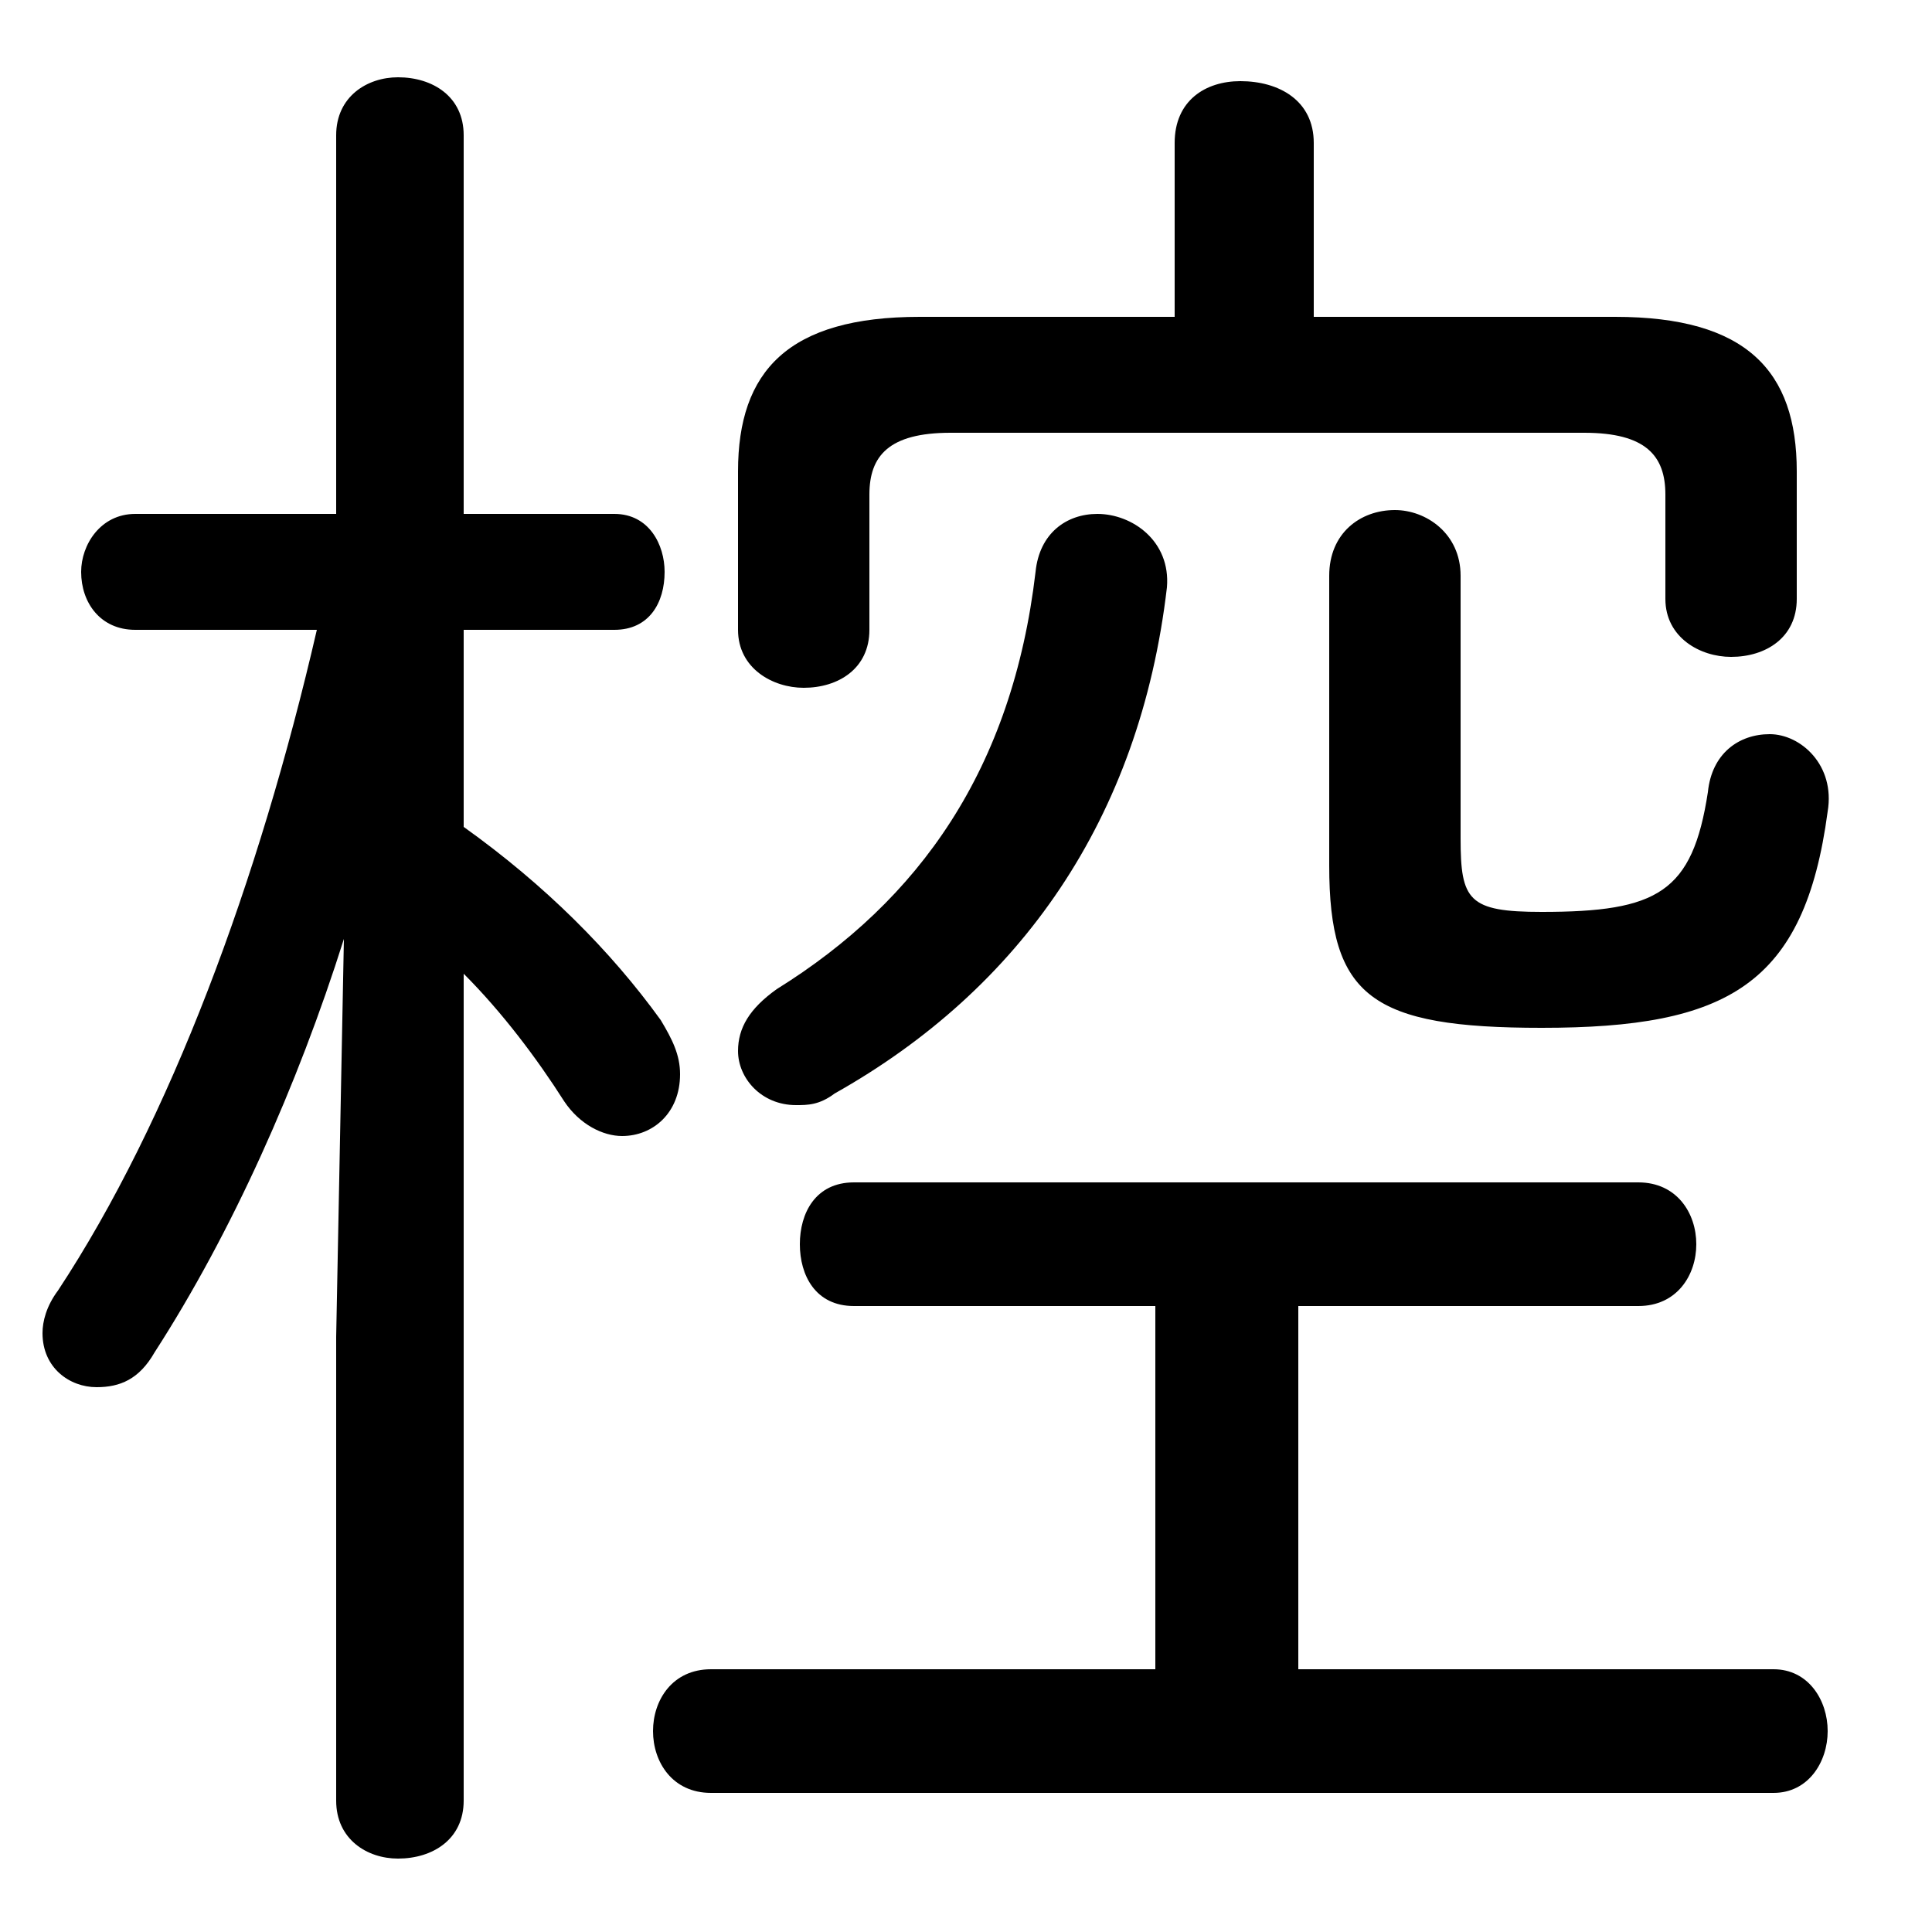 <svg xmlns="http://www.w3.org/2000/svg" viewBox="0 -44.0 50.0 50.0">
    <rect x="0" y="-44.0" width="50.0" height="50.0" fill="#808080" stroke="none"/>
    <g transform="scale(1, -1)">
        <!-- ボディの枠 -->
        <rect x="0" y="-6.0" width="50.0" height="50.0"
            stroke="white" fill="white"/>
        <!-- グリフ座標系の原点 -->
        <circle cx="0" cy="0" r="5" fill="white"/>
        <!-- グリフのアウトライン -->
        <g style="fill:black;stroke:#000000;stroke-width:0;stroke-linecap:round;stroke-linejoin:round;">
        <path d="M 8.2 27.7 C 6.7 21.2 4.4 15.0 1.5 10.6 C 1.2 10.2 1.1 9.8 1.1 9.5 C 1.1 8.6 1.8 8.1 2.5 8.1 C 3.1 8.1 3.6 8.3 4.0 9.0 C 6.0 12.1 7.7 15.9 8.9 19.7 L 8.7 9.4 L 8.7 -2.6 C 8.7 -3.6 9.5 -4.1 10.3 -4.1 C 11.2 -4.1 12.0 -3.6 12.0 -2.6 L 12.0 18.8 C 13.0 17.8 13.9 16.6 14.6 15.5 C 15.0 14.9 15.6 14.6 16.1 14.6 C 16.9 14.6 17.6 15.2 17.6 16.2 C 17.6 16.7 17.4 17.1 17.1 17.6 C 15.8 19.4 14.1 21.1 12.0 22.6 L 12.0 27.7 L 15.9 27.7 C 16.8 27.7 17.2 28.4 17.2 29.2 C 17.2 29.9 16.8 30.7 15.9 30.7 L 12.0 30.7 L 12.0 40.5 C 12.0 41.5 11.2 42.0 10.3 42.0 C 9.5 42.0 8.7 41.5 8.7 40.5 L 8.7 30.7 L 3.5 30.7 C 2.6 30.7 2.1 29.9 2.1 29.2 C 2.1 28.4 2.6 27.7 3.5 27.7 Z M 33.6 0.8 L 33.6 10.2 L 42.4 10.2 C 43.4 10.2 43.9 11.0 43.9 11.8 C 43.9 12.6 43.4 13.4 42.4 13.4 L 22.1 13.4 C 21.1 13.4 20.7 12.6 20.7 11.8 C 20.7 11.0 21.1 10.2 22.1 10.2 L 29.9 10.2 L 29.9 0.8 L 18.4 0.8 C 17.4 0.8 16.9 0.0 16.9 -0.8 C 16.9 -1.6 17.4 -2.4 18.4 -2.4 L 45.9 -2.4 C 46.8 -2.4 47.3 -1.6 47.3 -0.8 C 47.3 0.0 46.8 0.8 45.9 0.8 Z M 34.0 35.8 L 34.0 40.3 C 34.0 41.4 33.1 41.9 32.1 41.9 C 31.2 41.9 30.4 41.4 30.4 40.3 L 30.4 35.8 L 23.8 35.8 C 20.4 35.8 19.1 34.4 19.1 31.8 L 19.1 27.7 C 19.1 26.7 20.0 26.2 20.8 26.2 C 21.7 26.2 22.5 26.7 22.5 27.7 L 22.5 31.2 C 22.5 32.2 23.0 32.8 24.6 32.8 L 41.0 32.8 C 42.6 32.8 43.1 32.2 43.1 31.2 L 43.1 28.5 C 43.1 27.5 44.0 27.0 44.8 27.0 C 45.7 27.0 46.5 27.5 46.5 28.5 L 46.5 31.8 C 46.5 34.4 45.2 35.8 41.8 35.8 Z M 34.4 21.6 C 34.4 18.2 35.5 17.4 39.9 17.4 C 44.7 17.4 46.7 18.5 47.3 23.0 C 47.5 24.2 46.6 25.0 45.8 25.0 C 45.0 25.0 44.3 24.5 44.2 23.5 C 43.8 20.9 42.9 20.4 39.9 20.4 C 38.0 20.4 37.8 20.7 37.8 22.3 L 37.8 29.1 C 37.8 30.2 36.9 30.8 36.1 30.8 C 35.2 30.8 34.4 30.2 34.4 29.1 Z M 26.8 29.2 C 26.2 24.1 23.8 20.7 20.1 18.4 C 19.4 17.9 19.1 17.4 19.1 16.8 C 19.1 16.1 19.7 15.4 20.6 15.4 C 20.9 15.4 21.2 15.4 21.6 15.7 C 26.4 18.4 29.5 22.8 30.2 28.8 C 30.3 30.0 29.3 30.7 28.4 30.7 C 27.6 30.7 26.9 30.2 26.8 29.2 Z"/>
    </g>
    </g>
</svg>
